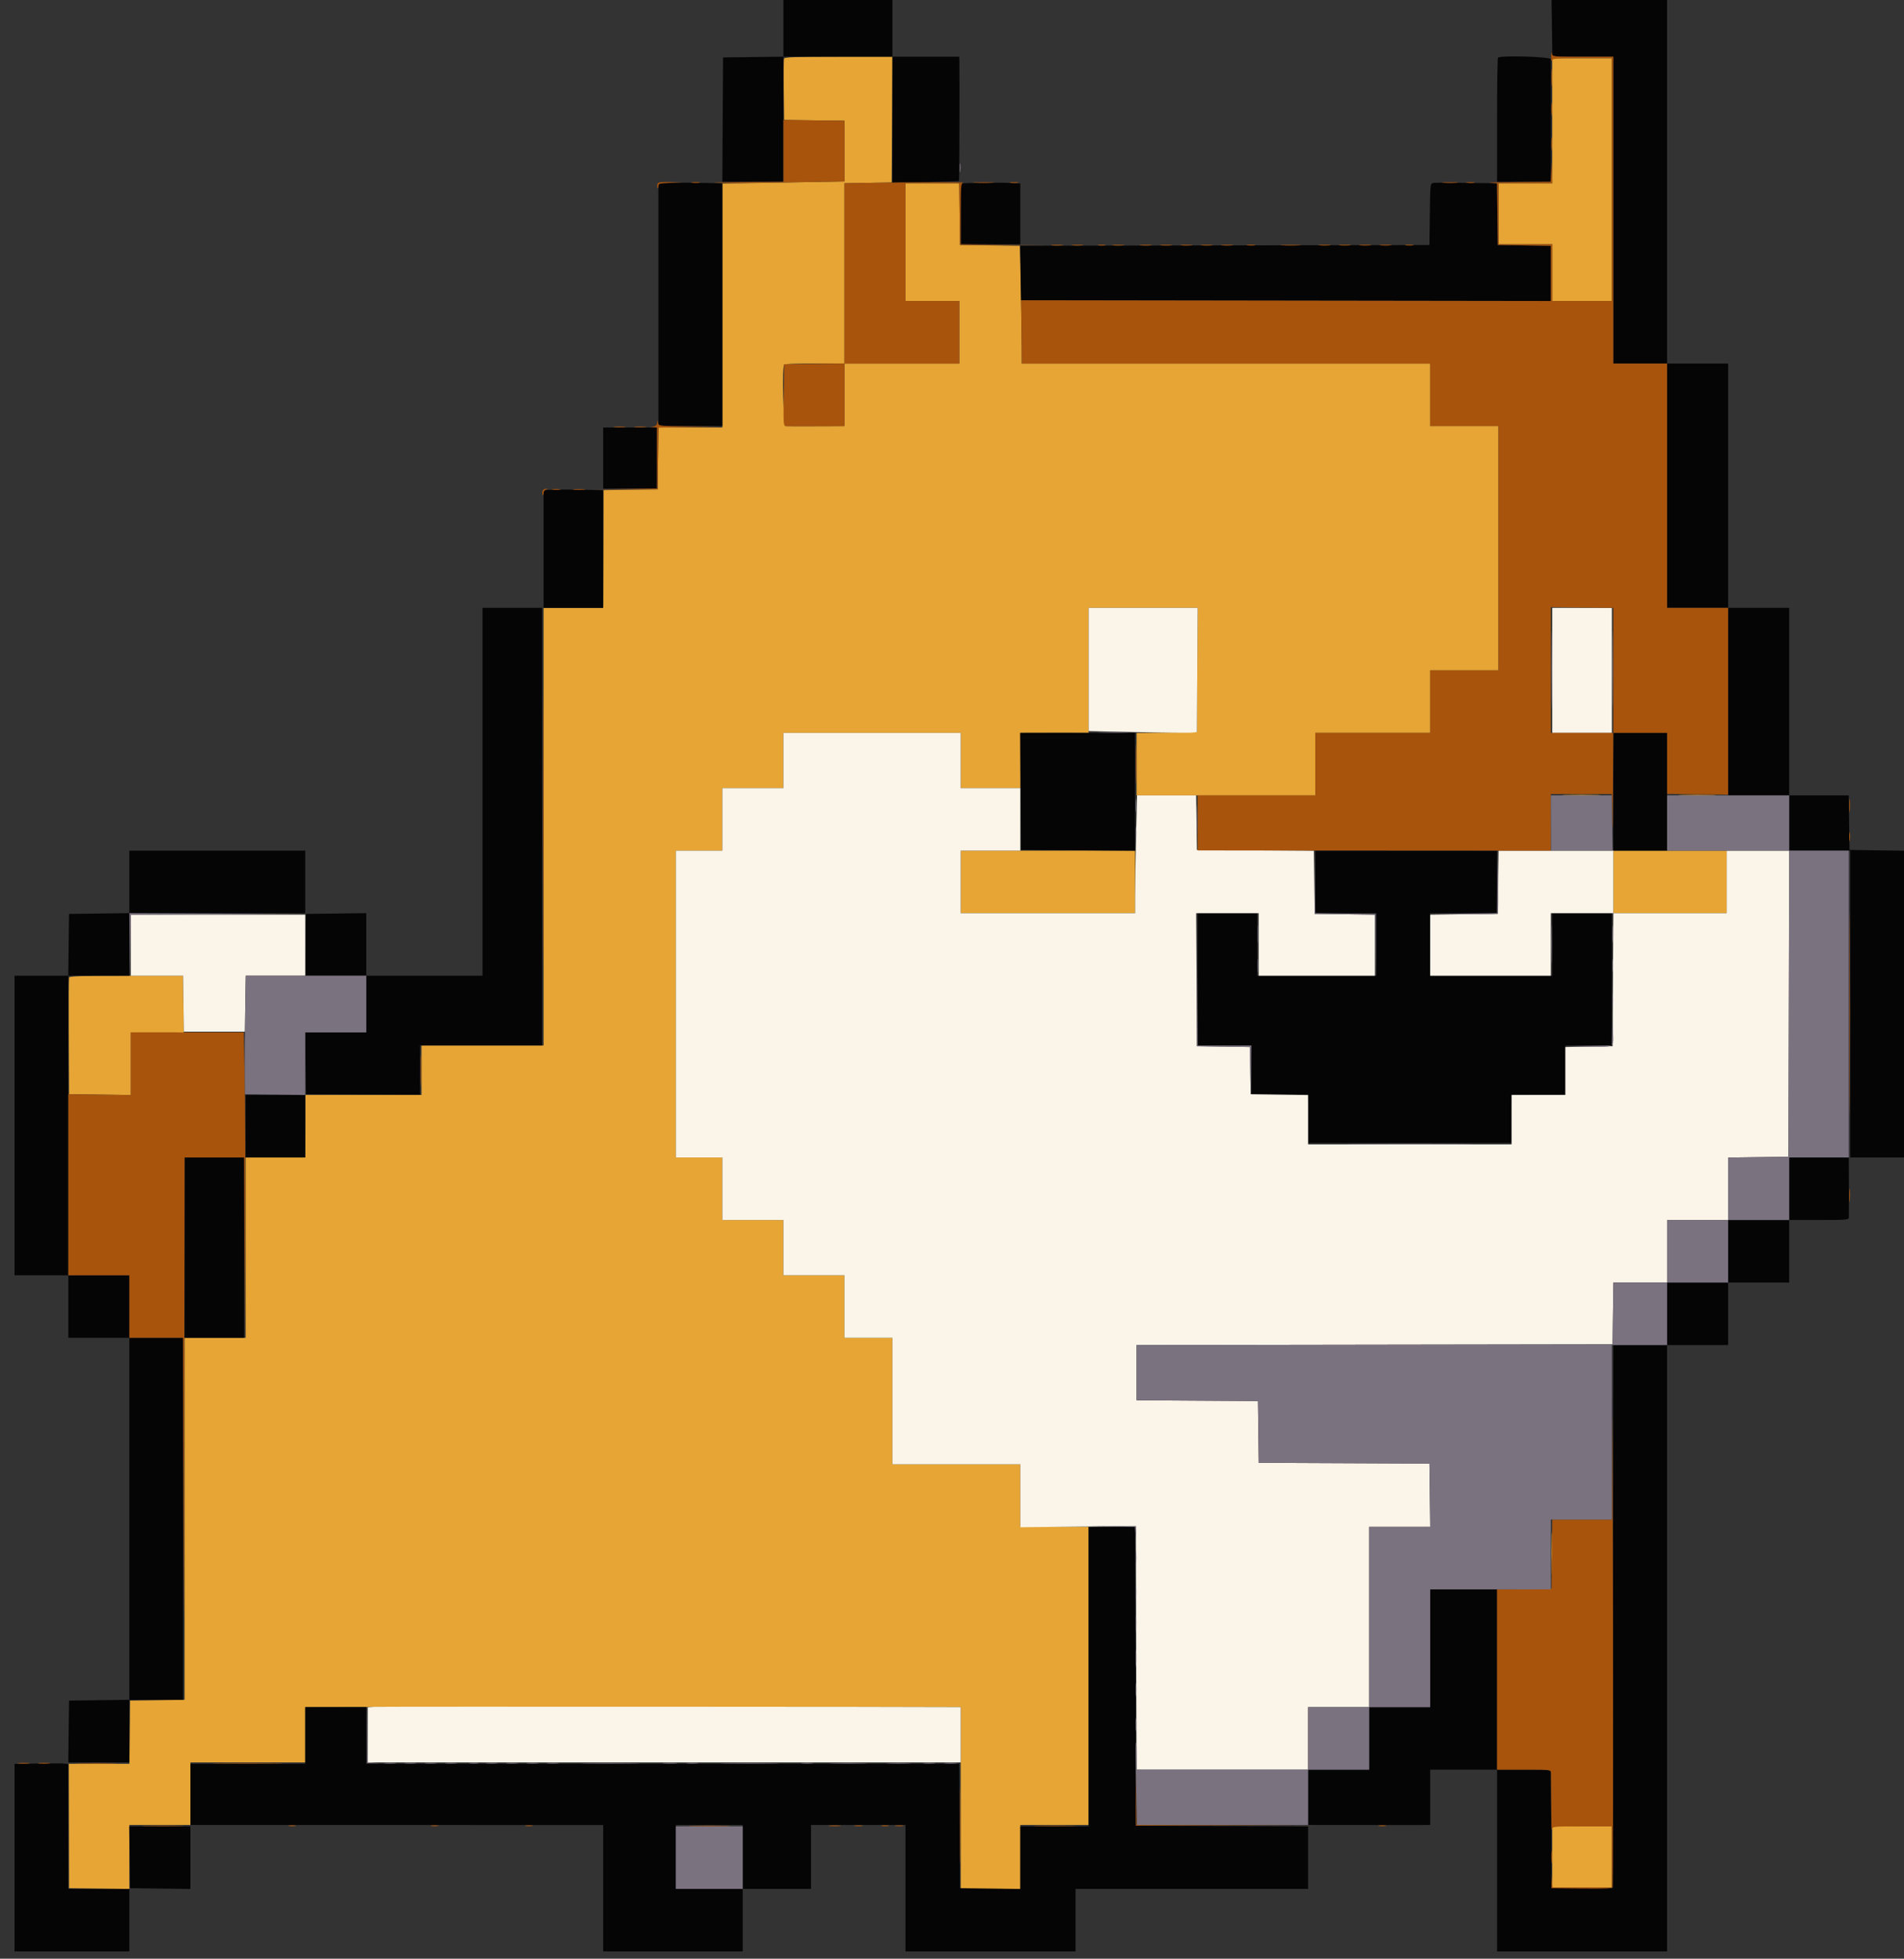 <svg id="svg" version="1.1" xmlns="http://www.w3.org/2000/svg" xmlns:xlink="http://www.w3.org/1999/xlink" width="400" height="411.298" viewBox="0, 0, 400,411.298"><rect x="0" y="0" width="400" height="411.298" fill="#333333" stroke="none"/><g id="svgg"><path id="path0" d="M164.717 12.298 C 164.634 12.513,164.604 15.501,164.650 18.940 L 164.733 25.191 171.069 25.273 L 177.405 25.356 177.405 31.725 L 177.405 38.094 164.580 38.321 L 151.756 38.547 151.756 64.159 L 151.756 89.771 145.044 89.771 L 138.333 89.771 138.250 96.260 L 138.168 102.748 132.483 102.831 L 126.798 102.914 126.782 114.587 C 126.773 121.007,126.755 126.569,126.742 126.947 L 126.718 127.634 120.458 127.634 L 114.198 127.634 114.198 173.588 L 114.198 219.542 101.374 219.542 L 88.550 219.542 88.550 224.733 L 88.550 229.924 76.361 229.924 L 64.173 229.924 64.174 235.649 C 64.175 238.798,64.164 241.752,64.149 242.214 L 64.122 243.053 57.863 243.053 L 51.603 243.053 51.603 261.985 L 51.603 280.916 45.191 280.916 L 38.779 280.916 38.779 318.925 L 38.779 356.933 33.053 357.016 L 27.328 357.099 27.276 362.901 C 27.247 366.092,27.213 369.080,27.200 369.542 L 27.176 370.382 20.813 370.382 L 14.450 370.382 14.477 383.435 L 14.504 396.489 20.840 396.571 L 27.176 396.654 27.176 389.930 L 27.176 383.206 33.588 383.206 L 40.000 383.206 40.000 376.641 L 40.000 370.076 52.061 370.076 L 64.122 370.076 64.122 364.275 L 64.122 358.473 71.985 358.458 C 80.240 358.441,199.957 358.447,201.145 358.463 L 201.832 358.473 201.832 377.557 L 201.832 396.641 208.092 396.641 L 214.351 396.641 214.351 389.924 L 214.351 383.206 221.527 383.206 L 228.702 383.206 228.702 351.908 L 228.702 320.611 221.527 320.611 L 214.351 320.611 214.351 314.046 L 214.351 307.481 200.916 307.481 L 187.481 307.481 187.481 294.198 L 187.481 280.916 182.443 280.916 L 177.405 280.916 177.405 274.351 L 177.405 267.786 170.992 267.786 L 164.580 267.786 164.580 261.985 L 164.580 256.183 158.168 256.183 L 151.756 256.183 151.756 249.618 L 151.756 243.053 146.870 243.053 L 141.985 243.053 141.985 210.840 L 141.985 178.626 146.870 178.626 L 151.756 178.626 151.756 172.061 L 151.756 165.496 158.168 165.496 L 164.580 165.496 164.580 159.695 L 164.580 153.893 183.206 153.893 L 201.832 153.893 201.832 159.695 L 201.832 165.496 208.092 165.496 L 214.351 165.496 214.351 159.695 L 214.351 153.893 215.802 153.877 C 216.599 153.869,219.828 153.865,222.977 153.869 L 228.702 153.876 228.702 140.755 L 228.702 127.634 240.156 127.634 L 251.610 127.634 251.530 140.687 L 251.450 153.740 245.115 153.823 L 238.779 153.906 238.779 160.464 L 238.779 167.023 257.557 167.023 L 276.336 167.023 276.336 160.458 L 276.336 153.893 288.397 153.893 L 300.458 153.893 300.458 147.328 L 300.458 140.763 307.634 140.763 L 314.809 140.763 314.809 115.115 L 314.809 89.466 307.634 89.466 L 300.458 89.466 300.458 82.901 L 300.458 76.336 257.557 76.336 L 214.656 76.336 214.656 72.721 C 214.656 70.733,214.566 65.171,214.455 60.361 L 214.253 51.615 207.966 51.533 L 201.679 51.450 201.597 44.962 L 201.515 38.473 195.872 38.473 L 190.229 38.473 190.229 50.840 L 190.229 63.206 195.878 63.206 L 201.527 63.206 201.527 69.771 L 201.527 76.336 189.466 76.336 L 177.405 76.336 177.405 57.412 L 177.405 38.488 182.366 38.405 L 187.328 38.321 187.408 25.115 L 187.487 11.908 176.177 11.908 C 167.283 11.908,164.834 11.992,164.717 12.298 M326.107 25.344 L 326.107 38.473 320.458 38.473 L 314.809 38.473 314.809 44.885 L 314.809 51.298 320.458 51.298 L 326.107 51.298 326.107 57.252 L 326.107 63.206 332.366 63.206 L 338.626 63.206 338.626 37.710 L 338.626 12.214 332.366 12.214 L 326.107 12.214 326.107 25.344 M177.405 82.901 L 177.405 89.466 173.893 89.481 C 171.962 89.489,169.351 89.496,168.092 89.496 C 166.832 89.496,165.527 89.489,165.191 89.481 C 164.574 89.465,164.186 77.137,164.784 76.539 C 164.896 76.427,167.781 76.336,171.196 76.336 L 177.405 76.336 177.405 82.901 M328.931 166.945 C 330.737 166.999,333.691 166.999,335.496 166.945 C 337.302 166.891,335.824 166.847,332.214 166.847 C 328.603 166.847,327.126 166.891,328.931 166.945 M353.375 166.946 C 355.190 167.000,358.075 166.999,359.788 166.945 C 361.500 166.891,360.015 166.847,356.489 166.847 C 352.962 166.847,351.561 166.892,353.375 166.946 M201.832 185.191 L 201.832 191.756 220.153 191.756 L 238.473 191.756 238.473 185.191 L 238.473 178.626 220.153 178.626 L 201.832 178.626 201.832 185.191 M338.931 185.191 L 338.931 191.756 350.840 191.756 L 362.748 191.756 362.748 185.191 L 362.748 178.626 350.840 178.626 L 338.931 178.626 338.931 185.191 M14.512 205.267 C 14.443 205.477,14.413 211.076,14.446 217.710 L 14.504 229.771 20.992 229.853 L 27.481 229.936 27.481 223.365 L 27.481 216.794 33.053 216.794 L 38.626 216.795 38.537 210.840 L 38.448 204.885 26.543 204.885 C 17.289 204.885,14.609 204.970,14.512 205.267 M325.933 326.260 C 325.933 330.290,325.977 331.897,326.030 329.830 C 326.083 327.763,326.082 324.465,326.029 322.502 C 325.976 320.538,325.933 322.229,325.933 326.260 M326.107 389.924 L 326.107 396.336 332.366 396.336 L 338.626 396.336 338.626 389.924 L 338.626 383.511 332.366 383.511 L 326.107 383.511 326.107 389.924 " stroke="none" fill="#e6a534" fill-rule="evenodd"></path><path id="path1" d="M164.580 5.948 L 164.580 11.896 158.244 11.979 L 151.908 12.061 151.829 25.115 L 151.749 38.168 158.165 38.168 L 164.580 38.168 164.580 25.038 L 164.580 11.908 176.031 11.908 L 187.481 11.908 187.481 25.143 L 187.481 38.378 194.427 38.235 C 198.248 38.157,201.418 38.054,201.472 38.007 C 201.548 37.940,201.607 15.872,201.541 12.595 L 201.527 11.908 194.504 11.908 L 187.481 11.908 187.481 5.954 L 187.481 0.000 176.031 0.000 L 164.580 0.000 164.580 5.948 M326.043 5.954 L 326.132 11.908 332.532 11.908 L 338.931 11.908 338.931 44.122 L 338.931 76.336 344.580 76.336 L 350.229 76.336 350.229 101.985 L 350.229 127.634 356.641 127.634 L 363.053 127.634 363.053 147.328 L 363.053 167.023 369.466 167.023 L 375.878 167.023 375.878 172.824 L 375.878 178.626 382.290 178.626 L 388.702 178.626 388.702 210.840 L 388.702 243.053 394.351 243.053 L 400.000 243.053 400.000 210.846 L 400.000 178.639 394.275 178.556 L 388.550 178.473 388.498 174.962 C 388.470 173.031,388.436 170.454,388.422 169.237 L 388.397 167.023 382.137 167.023 L 375.878 167.023 375.878 147.328 L 375.878 127.634 369.466 127.634 L 363.053 127.634 363.053 101.985 L 363.053 76.336 356.641 76.336 L 350.229 76.336 350.229 38.168 L 350.229 0.000 338.092 -0.000 L 325.954 -0.001 326.043 5.954 M314.707 12.112 C 314.595 12.224,314.504 18.132,314.504 25.242 L 314.504 38.168 320.153 38.168 L 325.802 38.168 325.820 35.954 C 325.838 33.786,325.831 13.496,325.811 12.443 C 325.801 11.894,315.240 11.579,314.707 12.112 M140.840 38.409 L 138.321 38.498 138.321 63.982 L 138.321 89.466 145.038 89.466 L 151.756 89.466 151.756 63.969 L 151.756 38.473 149.847 38.459 C 148.798 38.451,146.908 38.417,145.649 38.383 C 144.389 38.349,142.225 38.361,140.840 38.409 M205.878 38.406 L 201.832 38.491 201.832 44.894 L 201.832 51.298 208.092 51.298 L 214.351 51.298 214.351 44.911 L 214.351 38.523 212.137 38.422 C 210.920 38.366,208.103 38.359,205.878 38.406 M301.151 38.417 C 300.474 38.514,300.470 38.553,300.388 44.982 L 300.305 51.450 265.038 51.519 C 245.641 51.556,226.298 51.590,222.054 51.595 L 214.338 51.603 214.421 57.328 L 214.504 63.053 270.153 63.131 L 325.802 63.208 325.802 57.412 L 325.802 51.617 320.229 51.534 L 314.656 51.450 314.574 44.962 L 314.492 38.473 312.589 38.465 C 311.543 38.460,308.695 38.426,306.260 38.388 C 303.824 38.351,301.526 38.364,301.151 38.417 M126.718 96.183 L 126.718 102.595 132.366 102.595 L 138.015 102.595 138.015 96.183 L 138.015 89.771 132.366 89.771 L 126.718 89.771 126.718 96.183 M116.260 102.838 L 114.198 102.929 114.198 115.281 L 114.198 127.634 120.458 127.634 L 126.718 127.634 126.718 115.283 L 126.718 102.933 122.519 102.841 C 120.210 102.790,117.393 102.789,116.260 102.838 M101.374 166.260 L 101.374 204.885 89.160 204.885 L 76.947 204.885 76.947 198.314 L 76.947 191.743 70.611 191.826 L 64.275 191.908 64.235 198.397 L 64.195 204.885 70.571 204.885 L 76.947 204.885 76.947 210.840 L 76.947 216.794 70.528 216.794 L 64.110 216.794 64.192 223.282 L 64.275 229.771 76.260 229.834 L 88.244 229.897 88.244 224.720 L 88.244 219.542 101.069 219.542 L 113.893 219.542 113.893 173.588 L 113.893 127.634 107.634 127.634 L 101.374 127.634 101.374 166.260 M214.417 166.183 L 214.504 178.473 226.489 178.553 L 238.473 178.633 238.473 166.263 L 238.473 153.893 226.402 153.893 L 214.331 153.893 214.417 166.183 M338.931 166.260 L 338.931 178.626 344.580 178.626 L 350.229 178.626 350.229 166.260 L 350.229 153.893 344.580 153.893 L 338.931 153.893 338.931 166.260 M27.176 185.185 L 27.176 191.743 20.840 191.826 L 14.504 191.908 14.421 198.397 L 14.339 204.885 8.696 204.885 L 3.053 204.885 3.053 236.336 L 3.053 267.786 8.702 267.786 L 14.351 267.786 14.351 274.351 L 14.351 280.916 20.763 280.916 L 27.176 280.916 27.176 318.925 L 27.176 356.934 20.840 357.017 L 14.504 357.099 14.421 363.588 L 14.339 370.076 20.757 370.076 L 27.176 370.076 27.176 363.511 L 27.176 356.947 32.824 356.947 L 38.473 356.947 38.473 318.931 L 38.473 280.916 32.824 280.916 L 27.176 280.916 27.176 274.351 L 27.176 267.786 20.763 267.786 L 14.351 267.786 14.351 236.336 L 14.351 204.885 20.763 204.885 L 27.176 204.885 27.176 198.321 L 27.176 191.756 45.649 191.756 L 64.122 191.756 64.122 185.191 L 64.122 178.626 45.649 178.626 L 27.176 178.626 27.176 185.185 M276.336 185.191 L 276.336 191.756 282.748 191.756 L 289.160 191.756 289.160 198.321 L 289.160 204.885 276.641 204.885 L 264.122 204.885 264.122 198.321 L 264.122 191.756 257.863 191.756 L 251.603 191.756 251.603 205.649 L 251.603 219.542 257.252 219.542 L 262.901 219.542 262.901 224.710 L 262.901 229.877 268.168 229.884 C 271.065 229.888,273.744 229.899,274.122 229.908 C 274.806 229.924,274.809 229.945,274.809 234.962 L 274.809 240.000 296.183 240.000 L 317.557 240.000 317.557 234.962 C 317.557 230.372,317.605 229.922,318.092 229.910 C 318.385 229.902,320.927 229.888,323.740 229.880 L 328.855 229.864 328.855 224.703 L 328.855 219.542 333.740 219.542 L 338.626 219.542 338.626 205.649 L 338.626 191.756 332.366 191.756 L 326.107 191.756 326.107 198.321 L 326.107 204.885 313.282 204.885 L 300.458 204.885 300.458 198.321 L 300.458 191.756 307.481 191.756 L 314.504 191.756 314.504 185.191 L 314.504 178.626 295.420 178.626 L 276.336 178.626 276.336 185.191 M51.603 236.489 L 51.603 243.053 57.863 243.053 L 64.122 243.053 64.122 236.489 L 64.122 229.924 57.863 229.924 L 51.603 229.924 51.603 236.489 M38.779 261.985 L 38.779 280.916 45.038 280.916 L 51.298 280.916 51.298 261.985 L 51.298 243.053 45.038 243.053 L 38.779 243.053 38.779 261.985 M375.878 249.618 L 375.878 256.183 369.466 256.183 L 363.053 256.183 363.053 262.748 L 363.053 269.313 356.641 269.313 L 350.229 269.313 350.229 275.878 L 350.229 282.443 344.581 282.443 L 338.933 282.443 338.856 339.466 L 338.779 396.489 332.366 396.489 L 325.954 396.489 325.902 384.733 C 325.874 378.267,325.839 372.668,325.826 372.290 C 325.802 371.603,325.800 371.603,320.153 371.603 L 314.504 371.603 314.504 352.672 L 314.504 333.740 307.481 333.740 L 300.458 333.740 300.458 346.107 L 300.458 358.473 294.046 358.473 L 287.634 358.473 287.634 365.038 L 287.634 371.603 281.221 371.603 L 274.809 371.603 274.809 377.405 L 274.809 383.206 284.580 383.221 C 289.954 383.230,295.382 383.237,296.641 383.237 C 297.901 383.237,299.275 383.230,299.695 383.221 L 300.458 383.206 300.458 377.405 L 300.458 371.603 307.481 371.603 L 314.504 371.603 314.504 390.687 L 314.504 409.771 332.366 409.771 L 350.229 409.771 350.229 346.107 L 350.229 282.443 356.641 282.443 L 363.053 282.443 363.053 275.878 L 363.053 269.313 369.466 269.313 L 375.878 269.313 375.878 262.748 L 375.878 256.183 382.137 256.183 C 387.889 256.183,388.398 256.140,388.414 255.649 C 388.438 254.925,388.439 248.007,388.416 245.267 L 388.397 243.053 382.137 243.053 L 375.878 243.053 375.878 249.618 M228.702 352.061 L 228.702 383.511 221.527 383.511 L 214.351 383.511 214.351 390.083 L 214.351 396.654 208.015 396.571 L 201.679 396.489 201.600 383.435 L 201.520 370.382 139.233 370.382 L 76.947 370.382 76.947 364.427 L 76.947 358.473 70.534 358.473 L 64.122 358.473 64.122 364.427 L 64.122 370.382 52.061 370.382 L 40.000 370.382 40.000 376.794 L 40.000 383.206 42.061 383.213 C 43.195 383.217,62.706 383.223,85.420 383.225 L 126.718 383.230 126.718 396.501 L 126.718 409.771 141.374 409.771 L 156.031 409.771 156.031 403.206 L 156.031 396.641 163.206 396.641 L 170.382 396.641 170.382 389.924 L 170.382 383.206 180.305 383.206 L 190.229 383.206 190.229 396.489 L 190.229 409.771 208.092 409.771 L 225.954 409.771 225.954 403.206 L 225.954 396.641 250.382 396.641 L 274.809 396.641 274.809 390.079 L 274.809 383.516 256.718 383.438 L 238.626 383.359 238.548 351.985 L 238.470 320.611 233.586 320.611 L 228.702 320.611 228.702 352.061 M8.015 370.313 L 3.053 370.397 3.053 390.084 L 3.053 409.771 15.115 409.771 L 27.176 409.771 27.176 403.206 L 27.176 396.641 20.763 396.641 L 14.351 396.641 14.351 383.547 L 14.351 370.453 13.664 370.341 C 13.286 370.279,10.744 370.267,8.015 370.313 M156.031 389.924 L 156.031 396.641 149.008 396.641 L 141.985 396.641 141.985 389.924 L 141.985 383.206 149.008 383.206 L 156.031 383.206 156.031 389.924 M27.246 390.000 L 27.328 396.489 33.664 396.571 L 40.000 396.654 40.000 390.083 L 40.000 383.511 33.582 383.511 L 27.163 383.511 27.246 390.000 " stroke="none" fill="#050506" fill-rule="evenodd"></path><path id="path2" d="M228.702 140.575 L 228.702 153.517 238.855 153.735 C 244.439 153.854,249.557 153.904,250.229 153.846 L 251.450 153.740 251.530 140.687 L 251.610 127.634 240.156 127.634 L 228.702 127.634 228.702 140.575 M326.107 140.763 L 326.107 153.893 332.366 153.893 L 338.626 153.893 338.626 140.763 L 338.626 127.634 332.366 127.634 L 326.107 127.634 326.107 140.763 M164.580 159.695 L 164.580 165.496 158.168 165.496 L 151.756 165.496 151.756 172.061 L 151.756 178.626 146.870 178.626 L 141.985 178.626 141.985 210.840 L 141.985 243.053 146.870 243.053 L 151.756 243.053 151.756 249.618 L 151.756 256.183 158.168 256.183 L 164.580 256.183 164.580 261.985 L 164.580 267.786 170.992 267.786 L 177.405 267.786 177.405 274.351 L 177.405 280.916 182.443 280.916 L 187.481 280.916 187.481 294.198 L 187.481 307.481 200.916 307.481 L 214.351 307.481 214.351 314.089 L 214.351 320.697 226.489 320.578 L 238.626 320.458 238.704 346.031 L 238.782 371.603 256.796 371.603 L 274.809 371.603 274.809 365.038 L 274.809 358.473 281.221 358.473 L 287.634 358.473 287.634 339.542 L 287.634 320.611 294.052 320.611 L 300.470 320.611 300.388 313.969 L 300.305 307.328 282.372 307.249 L 264.440 307.171 264.357 300.685 L 264.275 294.198 251.527 294.119 L 238.779 294.039 238.779 288.242 L 238.779 282.445 288.779 282.367 L 338.779 282.290 338.861 275.802 L 338.943 269.313 344.586 269.313 L 350.229 269.313 350.229 262.748 L 350.229 256.183 356.641 256.183 L 363.053 256.183 363.053 249.625 L 363.053 243.066 369.389 242.983 L 375.725 242.901 375.803 210.763 L 375.881 178.626 369.314 178.626 L 362.748 178.626 362.748 185.191 L 362.748 191.756 350.840 191.756 L 338.931 191.756 338.931 185.191 L 338.931 178.626 326.876 178.626 L 314.821 178.626 314.739 185.267 L 314.656 191.908 307.557 191.990 L 300.458 192.072 300.458 198.479 L 300.458 204.885 313.130 204.885 L 325.802 204.885 325.802 198.321 L 325.802 191.756 332.369 191.756 L 338.937 191.756 338.858 205.725 L 338.779 219.695 333.817 219.779 L 328.855 219.862 328.855 224.893 L 328.855 229.924 323.206 229.924 L 317.557 229.924 317.557 235.115 L 317.557 240.305 296.183 240.305 L 274.809 240.305 274.809 235.121 L 274.809 229.937 268.779 229.854 L 262.748 229.771 262.664 224.816 L 262.580 219.861 257.015 219.778 L 251.450 219.695 251.371 205.725 L 251.292 191.756 257.860 191.756 L 264.427 191.756 264.427 198.321 L 264.427 204.885 276.641 204.885 L 288.855 204.885 288.855 198.479 L 288.855 192.073 282.519 191.991 L 276.183 191.908 276.101 185.271 L 276.019 178.633 263.735 178.553 L 251.450 178.473 251.367 172.748 L 251.284 167.023 245.081 167.023 L 238.877 167.023 238.675 175.775 C 238.564 180.588,238.473 186.153,238.473 188.141 L 238.473 191.756 220.153 191.756 L 201.832 191.756 201.832 185.191 L 201.832 178.626 208.092 178.626 L 214.351 178.626 214.351 172.061 L 214.351 165.496 208.092 165.496 L 201.832 165.496 201.832 159.695 L 201.832 153.893 183.206 153.893 L 164.580 153.893 164.580 159.695 M27.481 198.473 L 27.481 204.885 32.971 204.885 L 38.460 204.885 38.543 210.763 L 38.626 216.641 45.038 216.641 L 51.450 216.641 51.533 210.763 L 51.616 204.885 57.869 204.885 L 64.122 204.885 64.122 198.473 L 64.122 192.061 45.802 192.061 L 27.481 192.061 27.481 198.473 M78.550 358.415 L 77.252 358.508 77.252 364.292 L 77.252 370.076 139.542 370.076 L 201.832 370.076 201.832 364.275 L 201.832 358.473 201.145 358.464 C 196.178 358.393,79.490 358.346,78.550 358.415 " stroke="none" fill="#fbf5e9" fill-rule="evenodd"></path><path id="path3" d="M325.879 11.908 C 325.875 12.664,325.935 13.042,326.012 12.748 C 326.139 12.261,326.705 12.214,332.389 12.214 L 338.626 12.214 338.626 37.710 L 338.626 63.206 332.366 63.206 L 326.107 63.206 326.107 57.252 L 326.107 51.298 320.458 51.298 L 314.809 51.298 314.809 44.885 L 314.809 38.473 320.458 38.473 L 326.107 38.473 326.046 36.107 L 325.986 33.740 325.880 35.954 L 325.775 38.168 318.689 38.223 C 314.792 38.253,312.253 38.329,313.047 38.392 L 314.492 38.506 314.574 44.978 L 314.656 51.450 320.229 51.534 L 325.802 51.617 325.802 57.413 L 325.802 63.209 270.153 63.131 L 214.504 63.053 214.592 69.695 L 214.679 76.336 257.569 76.336 L 300.458 76.336 300.458 82.901 L 300.458 89.466 307.634 89.466 L 314.809 89.466 314.809 115.115 L 314.809 140.763 307.634 140.763 L 300.458 140.763 300.458 147.328 L 300.458 153.893 288.397 153.893 L 276.336 153.893 276.336 160.458 L 276.336 167.023 263.969 167.023 L 251.603 167.023 251.603 172.803 L 251.603 178.583 288.702 178.606 L 325.802 178.628 325.802 172.673 L 325.802 166.718 332.207 166.718 L 338.613 166.718 338.703 172.595 C 338.752 175.828,338.824 172.943,338.862 166.183 L 338.931 153.893 344.580 153.893 L 350.229 153.893 350.229 160.294 L 350.229 166.694 356.642 166.782 L 363.054 166.870 363.054 147.252 L 363.053 127.634 356.641 127.634 L 350.229 127.634 350.229 101.985 L 350.229 76.336 344.580 76.336 L 338.931 76.336 338.931 44.122 L 338.931 11.908 332.540 11.908 C 326.155 11.908,326.149 11.908,326.017 11.221 C 325.944 10.844,325.882 11.153,325.879 11.908 M325.913 16.336 C 325.914 18.015,325.965 18.663,326.027 17.776 C 326.089 16.889,326.088 15.515,326.026 14.723 C 325.963 13.931,325.912 14.656,325.913 16.336 M325.904 22.901 C 325.904 24.160,325.958 24.676,326.024 24.046 C 326.090 23.416,326.090 22.385,326.024 21.756 C 325.958 21.126,325.904 21.641,325.904 22.901 M164.580 31.679 L 164.580 38.168 156.718 38.221 C 152.393 38.251,149.473 38.332,150.229 38.403 C 150.985 38.473,157.408 38.433,164.504 38.314 L 177.405 38.096 177.405 31.732 L 177.405 25.367 170.992 25.279 L 164.580 25.191 164.580 31.679 M325.904 30.229 C 325.904 31.489,325.958 32.004,326.024 31.374 C 326.090 30.744,326.090 29.714,326.024 29.084 C 325.958 28.454,325.904 28.969,325.904 30.229 M138.130 38.616 C 138.035 38.862,138.028 39.240,138.115 39.456 C 138.202 39.671,138.283 39.544,138.297 39.173 C 138.319 38.542,138.484 38.491,140.840 38.395 L 143.359 38.292 140.830 38.230 C 138.848 38.181,138.264 38.265,138.130 38.616 M145.424 38.387 C 145.888 38.457,146.575 38.455,146.951 38.383 C 147.326 38.310,146.947 38.253,146.107 38.255 C 145.267 38.258,144.960 38.317,145.424 38.387 M182.366 38.405 L 177.405 38.488 177.405 57.406 L 177.405 76.323 171.069 76.406 L 164.733 76.489 164.650 82.977 C 164.570 89.306,164.583 89.466,165.185 89.481 C 165.524 89.489,166.832 89.496,168.092 89.496 C 169.351 89.496,171.962 89.489,173.893 89.481 L 177.405 89.466 177.405 82.901 L 177.405 76.336 189.466 76.336 L 201.527 76.336 201.527 69.771 L 201.527 63.206 195.878 63.206 L 190.229 63.206 190.229 50.840 L 190.229 38.473 195.872 38.473 L 201.515 38.473 201.597 44.962 L 201.679 51.450 210.687 51.457 L 219.695 51.464 210.763 51.376 L 201.832 51.289 201.832 44.903 C 201.832 39.086,201.880 38.504,202.366 38.361 C 202.882 38.209,192.598 38.232,182.366 38.405 M204.821 38.394 C 205.877 38.454,207.526 38.454,208.485 38.393 C 209.444 38.333,208.580 38.284,206.565 38.285 C 204.550 38.285,203.765 38.335,204.821 38.394 M212.294 38.387 C 212.758 38.457,213.445 38.455,213.821 38.383 C 214.197 38.310,213.817 38.253,212.977 38.255 C 212.137 38.258,211.830 38.317,212.294 38.387 M303.292 38.393 C 304.094 38.456,305.331 38.455,306.040 38.391 C 306.748 38.327,306.092 38.275,304.580 38.276 C 303.069 38.277,302.489 38.330,303.292 38.393 M308.172 38.387 C 308.636 38.457,309.323 38.455,309.699 38.383 C 310.074 38.310,309.695 38.253,308.855 38.255 C 308.015 38.258,307.708 38.317,308.172 38.387 M220.986 51.518 C 221.528 51.586,222.489 51.587,223.123 51.521 C 223.756 51.454,223.313 51.399,222.137 51.398 C 220.962 51.397,220.444 51.451,220.986 51.518 M225.260 51.518 C 225.802 51.586,226.764 51.587,227.398 51.521 C 228.031 51.454,227.588 51.399,226.412 51.398 C 225.237 51.397,224.718 51.451,225.260 51.518 M230.763 51.513 C 231.141 51.586,231.760 51.586,232.137 51.513 C 232.515 51.440,232.206 51.381,231.450 51.381 C 230.695 51.381,230.385 51.440,230.763 51.513 M233.810 51.518 C 234.352 51.586,235.314 51.587,235.947 51.521 C 236.581 51.454,236.137 51.399,234.962 51.398 C 233.786 51.397,233.268 51.451,233.810 51.518 M239.612 51.518 C 240.154 51.586,241.115 51.587,241.749 51.521 C 242.382 51.454,241.939 51.399,240.763 51.398 C 239.588 51.397,239.069 51.451,239.612 51.518 M243.886 51.518 C 244.428 51.586,245.390 51.587,246.024 51.521 C 246.657 51.454,246.214 51.399,245.038 51.398 C 243.863 51.397,243.344 51.451,243.886 51.518 M248.161 51.518 C 248.703 51.586,249.665 51.587,250.299 51.521 C 250.932 51.454,250.489 51.399,249.313 51.398 C 248.137 51.397,247.619 51.451,248.161 51.518 M252.436 51.518 C 252.978 51.586,253.940 51.587,254.573 51.521 C 255.207 51.454,254.763 51.399,253.588 51.398 C 252.412 51.397,251.894 51.451,252.436 51.518 M256.711 51.518 C 257.253 51.586,258.215 51.587,258.848 51.521 C 259.482 51.454,259.038 51.399,257.863 51.398 C 256.687 51.397,256.169 51.451,256.711 51.518 M262.065 51.517 C 262.529 51.587,263.216 51.585,263.592 51.513 C 263.968 51.440,263.588 51.383,262.748 51.385 C 261.908 51.387,261.601 51.447,262.065 51.517 M269.389 51.523 C 270.355 51.584,271.935 51.584,272.901 51.523 C 273.866 51.463,273.076 51.413,271.145 51.413 C 269.214 51.413,268.424 51.463,269.389 51.523 M277.169 51.518 C 277.711 51.586,278.673 51.587,279.306 51.521 C 279.940 51.454,279.496 51.399,278.321 51.398 C 277.145 51.397,276.627 51.451,277.169 51.518 M281.444 51.518 C 281.986 51.586,282.947 51.587,283.581 51.521 C 284.214 51.454,283.771 51.399,282.595 51.398 C 281.420 51.397,280.902 51.451,281.444 51.518 M285.718 51.518 C 286.260 51.586,287.222 51.587,287.856 51.521 C 288.489 51.454,288.046 51.399,286.870 51.398 C 285.695 51.397,285.176 51.451,285.718 51.518 M289.993 51.518 C 290.535 51.586,291.497 51.587,292.131 51.521 C 292.764 51.454,292.321 51.399,291.145 51.398 C 289.969 51.397,289.451 51.451,289.993 51.518 M295.348 51.517 C 295.812 51.587,296.499 51.585,296.874 51.513 C 297.250 51.440,296.870 51.383,296.031 51.385 C 295.191 51.387,294.884 51.447,295.348 51.517 M138.057 88.757 C 138.030 89.187,137.772 89.470,137.328 89.556 L 136.641 89.688 137.328 89.729 L 138.015 89.771 138.015 96.178 L 138.015 102.584 130.992 102.675 L 123.969 102.765 131.069 102.757 L 138.168 102.748 138.250 96.265 L 138.333 89.783 145.121 89.694 L 151.908 89.606 145.136 89.536 C 138.380 89.466,138.363 89.464,138.231 88.779 C 138.099 88.097,138.098 88.096,138.057 88.757 M129.077 89.686 C 129.619 89.753,130.581 89.755,131.215 89.688 C 131.848 89.622,131.405 89.567,130.229 89.566 C 129.053 89.564,128.535 89.619,129.077 89.686 M133.352 89.686 C 133.894 89.753,134.856 89.755,135.489 89.688 C 136.123 89.622,135.679 89.567,134.504 89.566 C 133.328 89.564,132.810 89.619,133.352 89.686 M114.007 103.043 C 113.913 103.290,113.906 103.668,113.993 103.883 C 114.079 104.099,114.161 103.976,114.174 103.610 C 114.188 103.245,114.439 102.883,114.733 102.806 C 115.234 102.675,115.233 102.664,114.723 102.631 C 114.424 102.611,114.102 102.797,114.007 103.043 M116.111 102.815 C 116.575 102.885,117.262 102.883,117.638 102.810 C 118.013 102.738,117.634 102.680,116.794 102.683 C 115.954 102.685,115.647 102.744,116.111 102.815 M120.528 102.816 C 121.070 102.883,122.031 102.884,122.665 102.818 C 123.298 102.752,122.855 102.697,121.679 102.696 C 120.504 102.694,119.985 102.748,120.528 102.816 M336.870 127.625 L 338.931 127.634 338.931 140.763 L 338.931 153.893 332.366 153.893 L 325.802 153.893 325.801 140.687 L 325.801 127.481 330.305 127.549 C 332.782 127.586,335.737 127.620,336.870 127.625 M114.042 173.588 C 114.042 198.947,114.078 209.366,114.122 196.742 C 114.166 184.117,114.166 163.369,114.122 150.635 C 114.078 137.900,114.042 148.229,114.042 173.588 M238.603 160.458 C 238.604 164.153,238.648 165.622,238.701 163.724 C 238.755 161.825,238.755 158.802,238.701 157.006 C 238.647 155.210,238.603 156.763,238.603 160.458 M388.500 169.160 C 388.500 170.420,388.554 170.935,388.619 170.305 C 388.685 169.676,388.685 168.645,388.619 168.015 C 388.554 167.385,388.500 167.901,388.500 169.160 M388.484 175.725 C 388.487 176.565,388.546 176.872,388.616 176.408 C 388.686 175.944,388.684 175.257,388.612 174.881 C 388.539 174.506,388.482 174.885,388.484 175.725 M388.544 212.977 C 388.544 231.954,388.581 239.673,388.626 230.129 C 388.671 220.586,388.671 205.059,388.626 195.625 C 388.581 186.192,388.544 194.000,388.544 212.977 M27.481 223.370 L 27.481 229.947 20.916 229.859 L 14.351 229.771 14.351 248.779 L 14.351 267.786 20.763 267.786 L 27.176 267.786 27.176 274.351 L 27.176 280.916 32.823 280.916 L 38.471 280.916 38.550 319.008 C 38.613 349.665,38.643 345.970,38.703 300.076 L 38.779 243.053 45.036 243.053 L 51.293 243.053 51.374 262.061 L 51.455 281.069 51.529 258.599 C 51.570 246.241,51.512 231.779,51.401 226.462 L 51.199 216.794 39.340 216.794 L 27.481 216.794 27.481 223.370 M88.370 224.733 C 88.370 227.672,88.416 228.874,88.472 227.405 C 88.528 225.935,88.528 223.531,88.472 222.061 C 88.416 220.592,88.370 221.794,88.370 224.733 M388.500 250.992 C 388.500 252.252,388.554 252.767,388.619 252.137 C 388.685 251.508,388.685 250.477,388.619 249.847 C 388.554 249.218,388.500 249.733,388.500 250.992 M338.701 300.687 L 338.626 319.084 332.372 319.084 L 326.118 319.084 326.036 326.336 L 325.954 333.588 320.229 333.671 L 314.504 333.754 314.504 352.678 L 314.504 371.603 320.153 371.603 C 325.799 371.603,325.802 371.603,325.830 372.290 C 325.846 372.668,325.869 375.656,325.881 378.931 C 325.893 382.206,325.959 384.576,326.026 384.198 C 326.149 383.512,326.158 383.511,332.388 383.511 L 338.626 383.511 338.626 389.924 L 338.626 396.336 332.383 396.336 L 326.140 396.336 326.016 394.885 L 325.892 393.435 325.923 394.962 L 325.954 396.489 332.297 396.571 C 337.206 396.635,338.674 396.566,338.788 396.266 C 338.869 396.052,338.900 370.321,338.856 339.084 C 338.813 307.847,338.743 290.569,338.701 300.687 M3.886 370.297 C 4.428 370.364,5.390 370.365,6.024 370.299 C 6.657 370.233,6.214 370.178,5.038 370.177 C 3.863 370.175,3.344 370.229,3.886 370.297 M8.161 370.297 C 8.703 370.364,9.665 370.365,10.299 370.299 C 10.932 370.233,10.489 370.178,9.313 370.177 C 8.137 370.175,7.619 370.229,8.161 370.297 M16.565 370.304 C 18.538 370.358,21.767 370.358,23.740 370.304 C 25.714 370.251,24.099 370.208,20.153 370.208 C 16.206 370.208,14.592 370.251,16.565 370.304 M45.858 370.305 C 49.163 370.354,54.659 370.354,58.071 370.305 C 61.483 370.256,58.779 370.216,52.061 370.215 C 45.344 370.215,42.552 370.256,45.858 370.305 M201.667 383.359 C 201.667 390.580,201.707 393.491,201.755 389.827 C 201.804 386.163,201.804 380.254,201.755 376.697 C 201.707 373.140,201.667 376.137,201.667 383.359 M238.616 377.405 L 238.626 383.359 257.252 383.362 L 275.878 383.366 257.335 383.284 L 238.792 383.201 238.698 377.326 L 238.605 371.450 238.616 377.405 M30.611 383.434 C 32.584 383.487,35.813 383.487,37.786 383.434 C 39.760 383.381,38.145 383.337,34.198 383.337 C 30.252 383.337,28.637 383.381,30.611 383.434 M60.687 383.422 C 61.065 383.494,61.683 383.494,62.061 383.422 C 62.439 383.349,62.130 383.289,61.374 383.289 C 60.618 383.289,60.309 383.349,60.687 383.422 M90.611 383.422 C 90.989 383.494,91.607 383.494,91.985 383.422 C 92.363 383.349,92.053 383.289,91.298 383.289 C 90.542 383.289,90.233 383.349,90.611 383.422 M110.458 383.422 C 110.836 383.494,111.454 383.494,111.832 383.422 C 112.210 383.349,111.901 383.289,111.145 383.289 C 110.389 383.289,110.080 383.349,110.458 383.422 M145.420 383.434 C 147.393 383.487,150.622 383.487,152.595 383.434 C 154.569 383.381,152.954 383.337,149.008 383.337 C 145.061 383.337,143.447 383.381,145.420 383.434 M174.268 383.426 C 174.810 383.494,175.772 383.495,176.405 383.429 C 177.039 383.363,176.595 383.308,175.420 383.306 C 174.244 383.305,173.726 383.359,174.268 383.426 M179.623 383.425 C 180.087 383.495,180.774 383.494,181.149 383.421 C 181.525 383.349,181.145 383.291,180.305 383.293 C 179.466 383.296,179.158 383.355,179.623 383.425 M185.267 383.422 C 185.645 383.494,186.263 383.494,186.641 383.422 C 187.019 383.349,186.710 383.289,185.954 383.289 C 185.198 383.289,184.889 383.349,185.267 383.422 M188.172 383.425 C 188.636 383.495,189.323 383.494,189.699 383.421 C 190.074 383.349,189.695 383.291,188.855 383.293 C 188.015 383.296,187.708 383.355,188.172 383.425 M217.956 383.434 C 220.023 383.487,223.321 383.487,225.285 383.434 C 227.248 383.381,225.557 383.338,221.527 383.338 C 217.496 383.338,215.890 383.381,217.956 383.434 M289.695 383.422 C 290.073 383.494,290.691 383.494,291.069 383.422 C 291.447 383.349,291.137 383.289,290.382 383.289 C 289.626 383.289,289.317 383.349,289.695 383.422 M325.904 389.924 C 325.904 391.183,325.958 391.698,326.024 391.069 C 326.090 390.439,326.090 389.408,326.024 388.779 C 325.958 388.149,325.904 388.664,325.904 389.924 " stroke="none" fill="#a8540d" fill-rule="evenodd"></path><path id="path5" d="M201.614 35.267 C 201.616 36.107,201.676 36.414,201.746 35.950 C 201.816 35.486,201.814 34.799,201.742 34.423 C 201.669 34.048,201.612 34.427,201.614 35.267 M325.942 140.611 C 325.942 147.832,325.982 150.743,326.030 147.079 C 326.079 143.415,326.079 137.506,326.030 133.949 C 325.981 130.391,325.941 133.389,325.942 140.611 M338.766 140.611 C 338.766 147.832,338.806 150.743,338.855 147.079 C 338.903 143.415,338.903 137.506,338.855 133.949 C 338.806 130.391,338.766 133.389,338.766 140.611 M231.236 153.815 C 232.714 153.871,235.050 153.871,236.427 153.815 C 237.804 153.758,236.595 153.712,233.740 153.713 C 230.885 153.713,229.759 153.759,231.236 153.815 M238.576 169.160 C 238.576 170.420,238.630 170.935,238.696 170.305 C 238.762 169.676,238.762 168.645,238.696 168.015 C 238.630 167.385,238.576 167.901,238.576 169.160 M251.425 172.672 C 251.425 175.863,251.471 177.126,251.526 175.480 C 251.581 173.834,251.580 171.224,251.525 169.679 C 251.470 168.134,251.425 169.481,251.425 172.672 M325.829 172.824 L 325.849 178.626 332.314 178.626 L 338.779 178.627 338.690 172.825 L 338.600 167.023 332.205 167.023 L 325.810 167.023 325.829 172.824 M350.229 172.824 L 350.229 178.626 363.055 178.626 L 375.881 178.626 375.803 210.763 L 375.725 242.901 369.389 242.983 L 363.053 243.066 363.053 249.625 L 363.053 256.183 356.641 256.183 L 350.229 256.183 350.229 262.748 L 350.229 269.313 344.586 269.313 L 338.943 269.313 338.861 275.802 L 338.779 282.290 288.779 282.367 L 238.779 282.445 238.779 288.242 L 238.779 294.039 251.527 294.119 L 264.275 294.198 264.357 300.685 L 264.440 307.171 282.372 307.249 L 300.305 307.328 300.388 313.969 L 300.470 320.611 294.052 320.611 L 287.634 320.611 287.634 339.542 L 287.634 358.473 281.221 358.473 L 274.809 358.473 274.809 365.038 L 274.809 371.603 256.794 371.603 L 238.779 371.603 238.779 368.651 C 238.779 367.028,238.711 365.767,238.629 365.849 C 238.547 365.931,238.569 369.870,238.679 374.602 L 238.877 383.206 256.843 383.206 L 274.809 383.206 274.809 377.405 L 274.809 371.603 281.221 371.603 L 287.634 371.603 287.634 365.038 L 287.634 358.473 294.046 358.473 L 300.458 358.473 300.458 346.107 L 300.458 333.740 313.130 333.740 L 325.802 333.740 325.802 326.412 L 325.802 319.084 332.214 319.084 L 338.626 319.084 338.626 300.763 L 338.626 282.443 344.427 282.443 L 350.229 282.443 350.229 275.878 L 350.229 269.313 356.641 269.313 L 363.053 269.313 363.053 262.748 L 363.053 256.183 369.466 256.183 L 375.878 256.183 375.878 249.618 L 375.878 243.053 382.137 243.053 L 388.397 243.053 388.397 210.840 L 388.397 178.626 382.137 178.626 L 375.878 178.626 375.878 172.824 L 375.878 167.023 363.053 167.023 L 350.229 167.023 350.229 172.824 M238.576 174.962 C 238.576 176.221,238.630 176.737,238.696 176.107 C 238.762 175.477,238.762 174.447,238.696 173.817 C 238.630 173.187,238.576 173.702,238.576 174.962 M276.174 185.191 L 276.183 191.908 282.513 191.991 L 288.843 192.073 288.935 198.480 L 289.026 204.886 289.017 198.397 L 289.008 191.908 282.678 191.826 L 276.348 191.743 276.256 185.108 L 276.164 178.473 276.174 185.191 M314.574 185.109 L 314.504 191.744 307.405 191.832 L 300.305 191.920 307.414 191.991 C 312.948 192.045,314.556 191.975,314.672 191.671 C 314.755 191.457,314.782 188.400,314.733 184.878 L 314.643 178.473 314.574 185.109 M27.246 198.397 L 27.315 205.038 27.404 198.552 L 27.493 192.066 45.884 191.985 L 64.275 191.904 45.725 191.830 L 27.176 191.756 27.246 198.397 M251.450 205.725 L 251.450 219.695 257.015 219.778 L 262.580 219.861 262.672 224.816 L 262.764 229.771 262.833 224.656 L 262.901 219.542 257.255 219.542 L 251.609 219.542 251.530 205.649 L 251.450 191.756 251.450 205.725 M325.932 198.321 C 325.932 202.015,325.976 203.485,326.030 201.586 C 326.083 199.688,326.083 196.665,326.029 194.869 C 325.975 193.073,325.931 194.626,325.932 198.321 M264.234 196.183 C 264.234 197.863,264.286 198.511,264.348 197.623 C 264.409 196.736,264.409 195.362,264.346 194.570 C 264.283 193.778,264.233 194.504,264.234 196.183 M338.737 196.183 C 338.738 197.863,338.790 198.511,338.851 197.623 C 338.913 196.736,338.913 195.362,338.850 194.570 C 338.787 193.778,338.737 194.504,338.737 196.183 M264.225 202.748 C 264.225 204.008,264.279 204.523,264.345 203.893 C 264.410 203.263,264.410 202.233,264.345 201.603 C 264.279 200.973,264.225 201.489,264.225 202.748 M338.729 202.748 C 338.729 204.008,338.783 204.523,338.848 203.893 C 338.914 203.263,338.914 202.233,338.848 201.603 C 338.783 200.973,338.729 201.489,338.729 202.748 M51.527 212.137 C 51.439 216.126,51.387 221.725,51.409 224.580 L 51.450 229.771 57.786 229.854 L 64.122 229.936 64.122 223.365 L 64.122 216.794 70.534 216.794 L 76.947 216.794 76.947 210.840 L 76.947 204.885 64.316 204.885 L 51.685 204.885 51.527 212.137 M338.729 210.076 C 338.729 211.336,338.783 211.851,338.848 211.221 C 338.914 210.592,338.914 209.561,338.848 208.931 C 338.783 208.302,338.729 208.817,338.729 210.076 M338.689 216.557 L 338.626 219.527 333.664 219.619 L 328.702 219.711 333.674 219.779 C 339.434 219.858,338.999 220.149,338.854 216.312 L 338.752 213.588 338.689 216.557 M285.420 240.229 C 291.340 240.275,301.027 240.275,306.947 240.229 C 312.866 240.183,308.023 240.145,296.183 240.145 C 284.344 240.145,279.500 240.183,285.420 240.229 M233.495 320.530 L 238.440 320.626 238.561 321.994 L 238.682 323.363 238.654 321.910 L 238.626 320.458 233.588 320.446 L 228.550 320.434 233.495 320.530 M238.576 327.023 C 238.576 328.282,238.630 328.798,238.696 328.168 C 238.762 327.538,238.762 326.508,238.696 325.878 C 238.630 325.248,238.576 325.763,238.576 327.023 M238.576 334.351 C 238.576 335.611,238.630 336.126,238.696 335.496 C 238.762 334.866,238.762 333.836,238.696 333.206 C 238.630 332.576,238.576 333.092,238.576 334.351 M238.585 340.916 C 238.586 342.595,238.637 343.243,238.699 342.356 C 238.761 341.469,238.760 340.095,238.697 339.303 C 238.635 338.511,238.584 339.237,238.585 340.916 M238.585 348.244 C 238.586 349.924,238.637 350.572,238.699 349.684 C 238.761 348.797,238.760 347.423,238.697 346.631 C 238.635 345.839,238.584 346.565,238.585 348.244 M238.576 354.809 C 238.576 356.069,238.630 356.584,238.696 355.954 C 238.762 355.324,238.762 354.294,238.696 353.664 C 238.630 353.034,238.576 353.550,238.576 354.809 M77.089 364.275 L 77.099 370.229 78.399 370.259 L 79.699 370.289 78.482 370.165 L 77.265 370.042 77.172 364.181 L 77.078 358.321 77.089 364.275 M238.576 362.137 C 238.576 363.397,238.630 363.912,238.696 363.282 C 238.762 362.653,238.762 361.622,238.696 360.992 C 238.630 360.363,238.576 360.878,238.576 362.137 M80.833 370.297 C 81.375 370.364,82.337 370.365,82.970 370.299 C 83.604 370.233,83.160 370.178,81.985 370.177 C 80.809 370.175,80.291 370.229,80.833 370.297 M85.108 370.297 C 85.650 370.364,86.612 370.365,87.245 370.299 C 87.879 370.233,87.435 370.178,86.260 370.177 C 85.084 370.175,84.566 370.229,85.108 370.297 M89.383 370.297 C 89.925 370.364,90.886 370.365,91.520 370.299 C 92.153 370.233,91.710 370.178,90.534 370.177 C 89.359 370.175,88.840 370.229,89.383 370.297 M93.657 370.297 C 94.199 370.364,95.161 370.365,95.795 370.299 C 96.428 370.233,95.985 370.178,94.809 370.177 C 93.634 370.175,93.115 370.229,93.657 370.297 M98.702 370.295 C 99.164 370.365,99.920 370.365,100.382 370.295 C 100.844 370.225,100.466 370.168,99.542 370.168 C 98.618 370.168,98.240 370.225,98.702 370.295 M102.207 370.297 C 102.749 370.364,103.711 370.365,104.344 370.299 C 104.978 370.233,104.534 370.178,103.359 370.177 C 102.183 370.175,101.665 370.229,102.207 370.297 M106.482 370.297 C 107.024 370.364,107.986 370.365,108.619 370.299 C 109.253 370.233,108.809 370.178,107.634 370.177 C 106.458 370.175,105.940 370.229,106.482 370.297 M110.757 370.297 C 111.299 370.364,112.260 370.365,112.894 370.299 C 113.527 370.233,113.084 370.178,111.908 370.177 C 110.733 370.175,110.214 370.229,110.757 370.297 M115.031 370.297 C 115.573 370.364,116.535 370.365,117.169 370.299 C 117.802 370.233,117.359 370.178,116.183 370.177 C 115.008 370.175,114.489 370.229,115.031 370.297 M123.282 370.305 C 126.011 370.355,130.477 370.355,133.206 370.305 C 135.935 370.254,133.702 370.213,128.244 370.213 C 122.786 370.213,120.553 370.254,123.282 370.305 M139.466 370.300 C 140.179 370.364,141.347 370.364,142.061 370.300 C 142.775 370.236,142.191 370.183,140.763 370.183 C 139.336 370.183,138.752 370.236,139.466 370.300 M144.344 370.297 C 144.886 370.364,145.848 370.365,146.482 370.299 C 147.115 370.233,146.672 370.178,145.496 370.177 C 144.321 370.175,143.802 370.229,144.344 370.297 M152.595 370.305 C 155.324 370.355,159.790 370.355,162.519 370.305 C 165.248 370.254,163.015 370.213,157.557 370.213 C 152.099 370.213,149.866 370.254,152.595 370.305 M168.466 370.297 C 169.009 370.364,169.970 370.365,170.604 370.299 C 171.237 370.233,170.794 370.178,169.618 370.177 C 168.443 370.175,167.924 370.229,168.466 370.297 M175.055 370.304 C 176.869 370.358,179.755 370.358,181.467 370.304 C 183.179 370.250,181.695 370.205,178.168 370.206 C 174.641 370.206,173.240 370.250,175.055 370.304 M186.628 370.302 C 187.754 370.361,189.678 370.361,190.903 370.303 C 192.128 370.245,191.206 370.197,188.855 370.197 C 186.504 370.196,185.502 370.244,186.628 370.302 M194.115 370.297 C 194.657 370.364,195.619 370.365,196.253 370.299 C 196.886 370.233,196.443 370.178,195.267 370.177 C 194.092 370.175,193.573 370.229,194.115 370.297 M198.550 370.299 C 199.179 370.365,200.210 370.365,200.840 370.299 C 201.469 370.233,200.954 370.179,199.695 370.179 C 198.435 370.179,197.920 370.233,198.550 370.299 M141.985 390.076 L 141.985 396.641 149.008 396.641 L 156.031 396.641 156.031 390.076 L 156.031 383.511 149.008 383.511 L 141.985 383.511 141.985 390.076 " stroke="none" fill="#7b7280" fill-rule="evenodd"></path></g></svg>